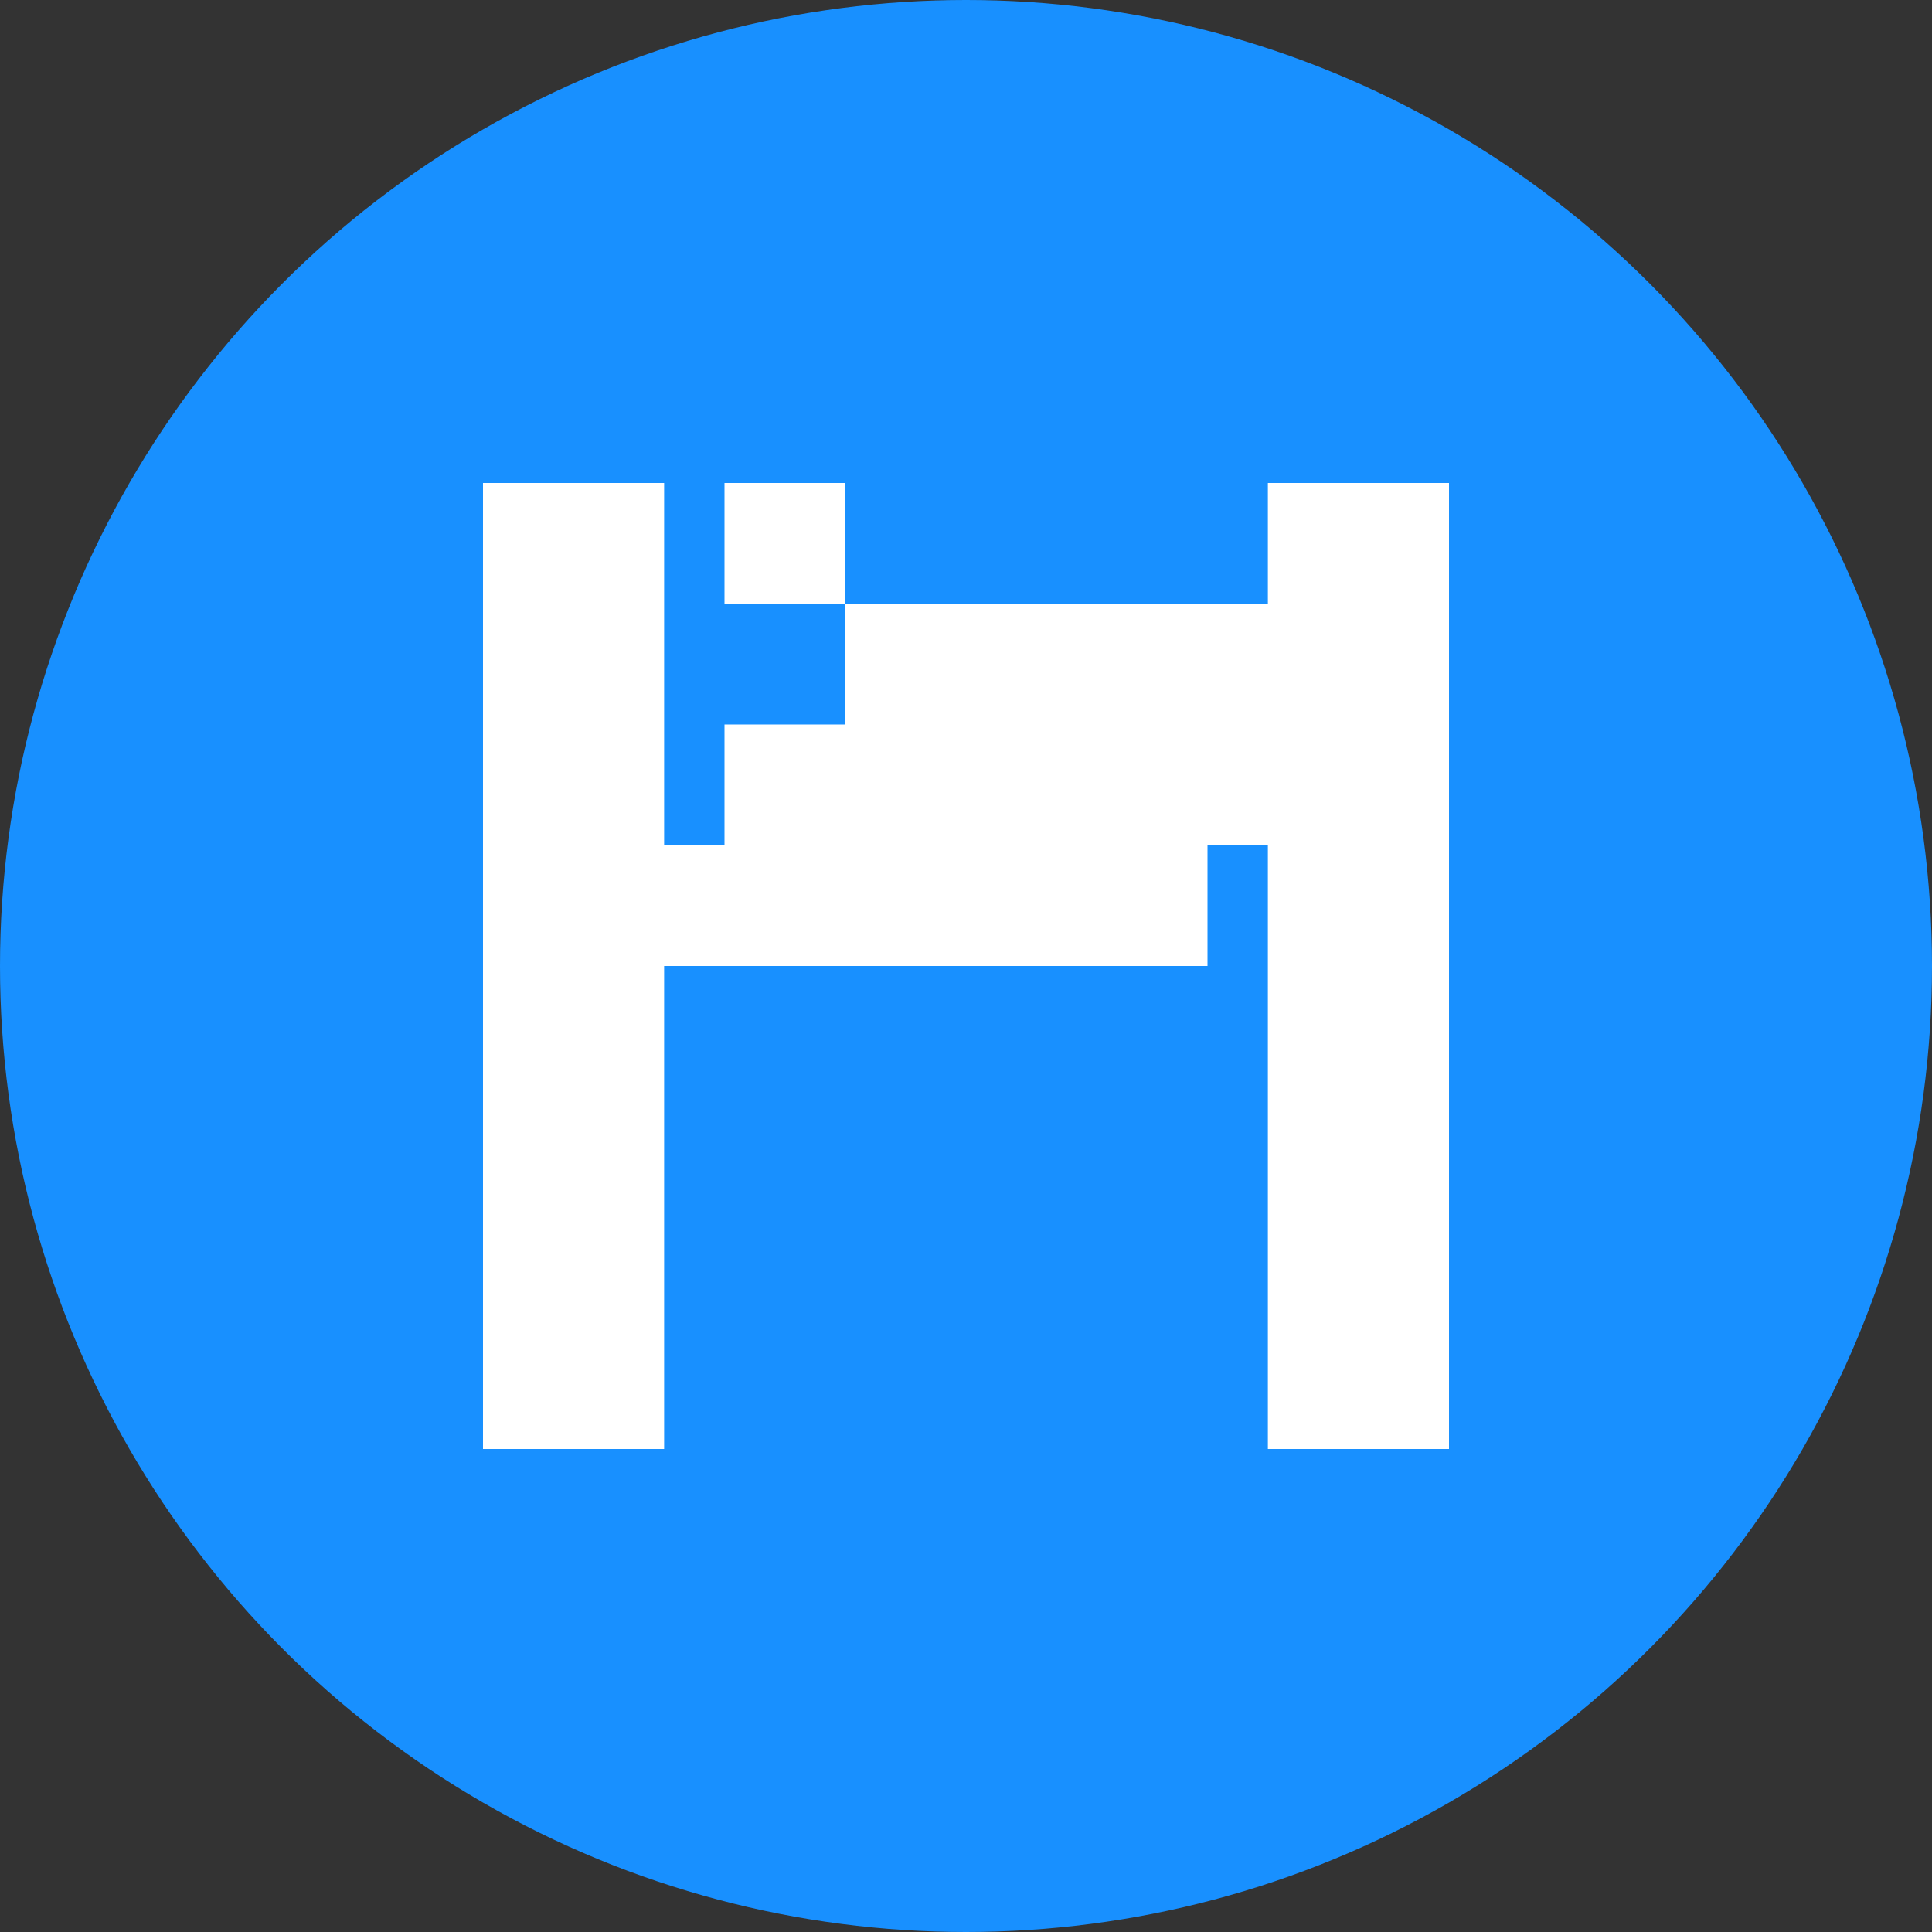 <?xml version="1.0" encoding="UTF-8"?>
<svg width="32" height="32" viewBox="0 0 32 32" fill="none" xmlns="http://www.w3.org/2000/svg">
  <rect x="0" y="0" width="32" height="32" fill="#333333" stroke="none"/>
  <!-- 背景圆形 -->
  <circle cx="16" cy="16" r="16" fill="#1890FF"/>
  
  <!-- JSON 文字 -->
  <path d="M8 8h3v16H8V8zm13 0h3v16h-3V8z" fill="white"/>
  <path d="M12 8h2v2h-2V8zm2 2h2v2h-2v-2zm2 0h2v2h-2v-2zm2 0h2v2h-2v-2zm2 0h2v2h-2v-2zm2 0h2v2h-2v-2zm-10 2h2v2h-2v-2zm2 0h2v2h-2v-2zm2 0h2v2h-2v-2zm2 0h2v2h-2v-2zm2 0h2v2h-2v-2zm-10 2h2v2h-2v-2zm2 0h2v2h-2v-2zm2 0h2v2h-2v-2zm2 0h2v2h-2v-2zm2 0h2v2h-2v-2z" fill="white"/>
</svg> 